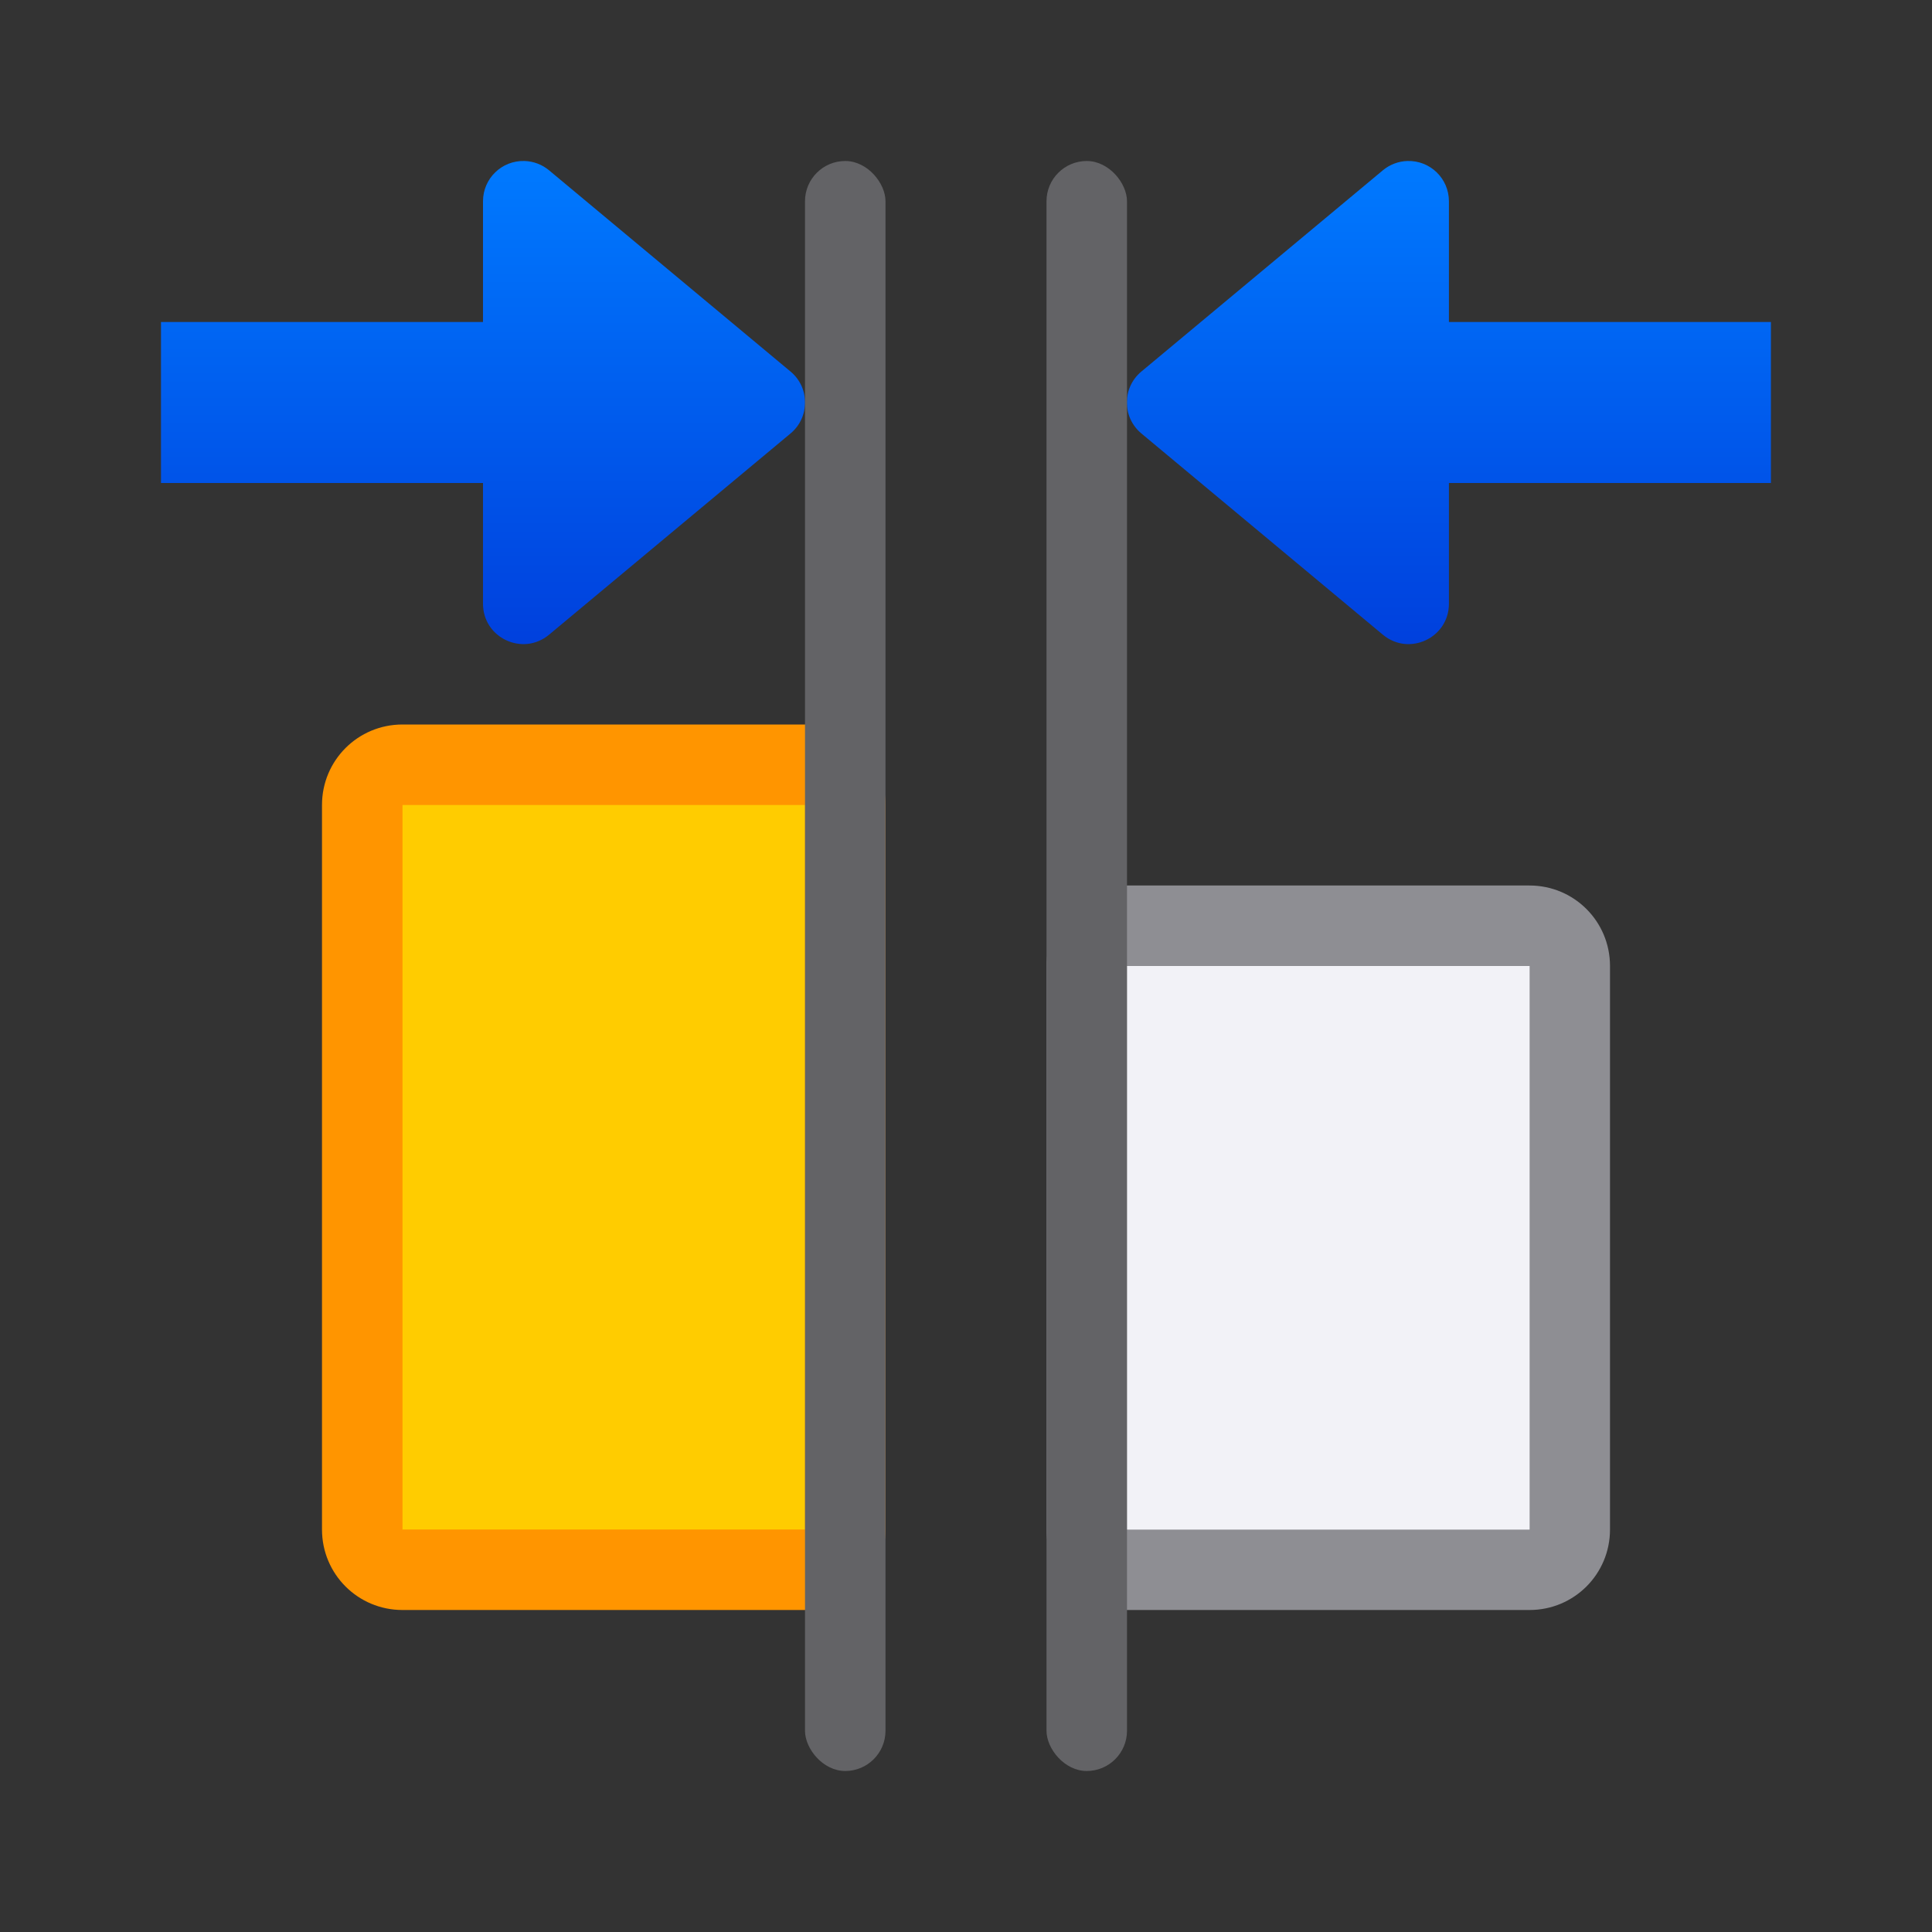 <svg viewBox="0 0 24 24" xmlns="http://www.w3.org/2000/svg" xmlns:xlink="http://www.w3.org/1999/xlink"><rect x="0" y="0" width="24" height="24" fill="#333333" stroke="none"/><linearGradient id="a" gradientUnits="userSpaceOnUse" x1="18" x2="18" xlink:href="#b" y1="8" y2="2"/><linearGradient id="b" gradientUnits="userSpaceOnUse" x1="23" x2="23" y1="24" y2="12"><stop offset="0" stop-color="#0040dd"/><stop offset="1" stop-color="#007aff"/></linearGradient><linearGradient id="c" gradientTransform="matrix(-1 0 0 1 15.999 0)" gradientUnits="userSpaceOnUse" x1="10" x2="10" xlink:href="#b" y1="8" y2="2"/><g transform="translate(2)"><path d="m3 9c-.554 0-1 .446-1 1v9c0 .554.446 1 1 1h5c.554 0 1-.446 1-1v-9c0-.554-.446-1-1-1z" fill="#ff9500"/><path d="m3 10h5v9h-5z" fill="#fc0"/></g><g transform="translate(11)"><path d="m16 11c-.554 0-1 .446-1 1v7c0 .554.446 1 1 1h5c.554 0 1-.446 1-1v-7c0-.554-.446-1-1-1z" fill="#8e8e93" transform="translate(-13)"/><path d="m3 12h5v7h-5z" fill="#f2f2f7"/></g><path d="m14 12h5v7h-5z" fill="#f2f2f7"/><path d="m17.484 2c-.112.003-.219.044-.305.115l-3 2.5c-.241.2-.241.569 0 .77l3 2.5c.326.271.82.039.82-.385v-1.5h4v-2h-4v-1.5c-0-.282-.233-.509-.516-.5z" fill="url(#a)"/><path d="m6.515 2c.112.003.219.044.305.115l3 2.5c.241.2.241.569 0 .77l-3 2.5c-.326.271-.82.039-.82-.385v-1.5h-4v-2h4v-1.5c0-.282.233-.509.516-.5z" fill="url(#c)"/><g fill="#636366"><rect height="20" ry=".5" width="1" x="13" y="2"/><rect height="20" ry=".5" width="1" x="10" y="2"/></g></svg>